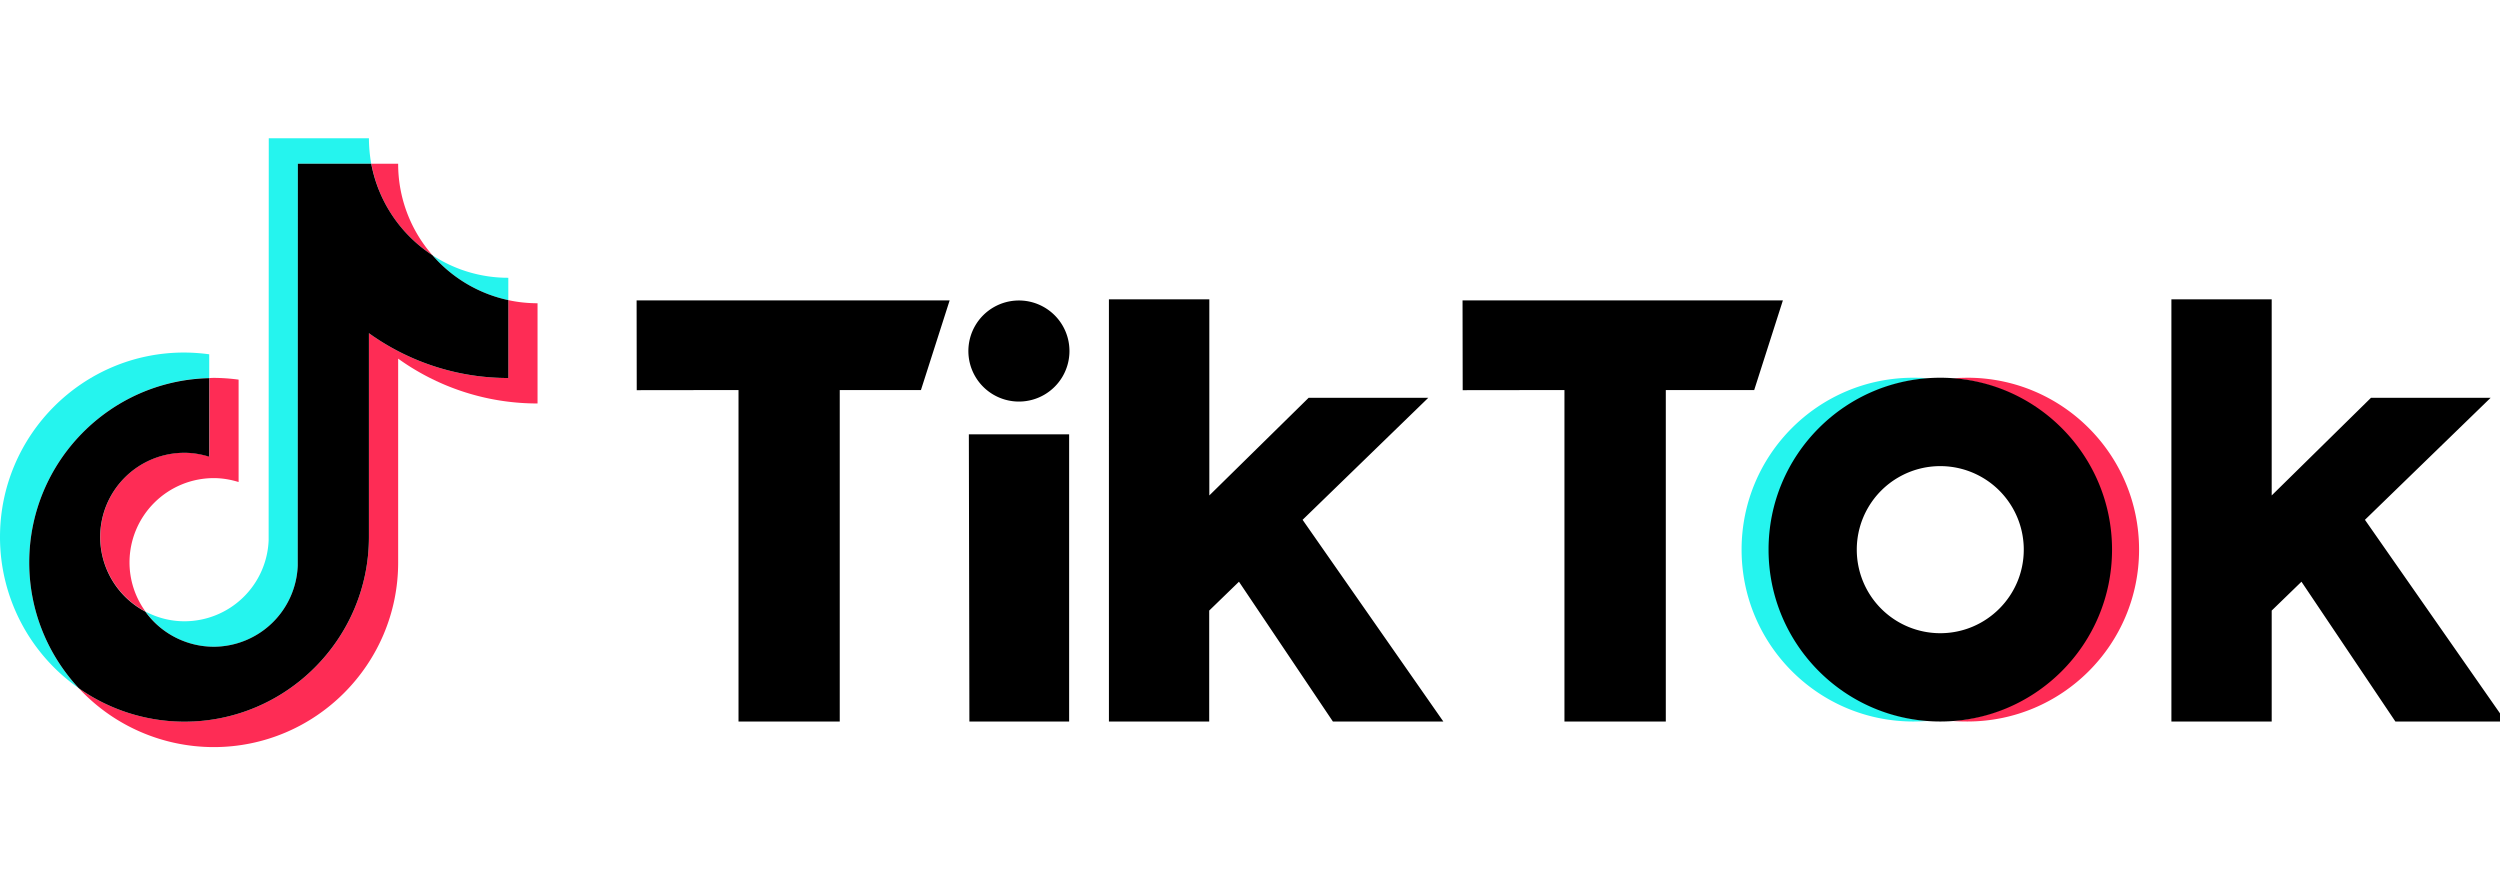 <svg
                        xmlns="http://www.w3.org/2000/svg"
                        fill="currentColor"
                        viewBox="0 0 118 30"
                        alt="TikTok"
                        height="42"
                        width="118"
                        class="css-1pylepm-5e6d46e3--StyledLogoDark e1487oh22"
                    >
                        <path
                            fill="#25F4EE"
                            d="M9.875 11.842v-1.119A9 9 0 0 0 8.7 10.64c-4.797-.006-8.7 3.9-8.7 8.708a8.7 8.7 0 0 0 3.718 7.134A8.68 8.68 0 0 1 1.38 20.55c0-4.737 3.794-8.598 8.495-8.707"
                        ></path>
                        <path
                            fill="#25F4EE"
                            d="M10.087 24.526c2.14 0 3.89-1.707 3.966-3.83l.007-18.968h3.462a7 7 0 0 1-.109-1.202h-4.727l-.006 18.968a3.98 3.98 0 0 1-3.967 3.83 3.9 3.9 0 0 1-1.846-.46 3.95 3.95 0 0 0 3.22 1.662m13.905-16.36V7.111a6.5 6.5 0 0 1-3.584-1.067 6.57 6.57 0 0 0 3.584 2.122"
                        ></path>
                        <path
                            fill="#FE2C55"
                            d="M20.41 6.044a6.54 6.54 0 0 1-1.617-4.316h-1.265a6.56 6.56 0 0 0 2.881 4.316M8.707 15.365a3.98 3.98 0 0 0-3.974 3.976c0 1.528.87 2.858 2.134 3.523a3.94 3.94 0 0 1-.754-2.321 3.98 3.98 0 0 1 3.973-3.976c.41 0 .805.07 1.176.185v-4.833a9 9 0 0 0-1.176-.083c-.07 0-.134.006-.204.006v3.708a4 4 0 0 0-1.175-.185"
                        ></path>
                        <path
                            fill="#FE2C55"
                            d="M23.992 8.166v3.676a11.25 11.25 0 0 1-6.579-2.116v9.622c0 4.8-3.903 8.713-8.706 8.713a8.67 8.67 0 0 1-4.99-1.579 8.7 8.7 0 0 0 6.37 2.781c4.797 0 8.706-3.906 8.706-8.714v-9.621a11.25 11.25 0 0 0 6.579 2.116v-4.73q-.718-.002-1.38-.148"
                        ></path>
                        <path
                            fill="#000"
                            d="M17.413 19.348V9.726a11.25 11.25 0 0 0 6.58 2.116V8.166a6.57 6.57 0 0 1-3.584-2.122 6.6 6.6 0 0 1-2.887-4.316h-3.463l-.006 18.968a3.98 3.98 0 0 1-3.967 3.83 3.99 3.99 0 0 1-3.225-1.656 3.99 3.99 0 0 1-2.134-3.523A3.98 3.98 0 0 1 8.7 15.372c.409 0 .805.07 1.176.185v-3.708c-4.702.103-8.496 3.964-8.496 8.701 0 2.29.888 4.373 2.338 5.933a8.67 8.67 0 0 0 4.989 1.58c4.797 0 8.706-3.913 8.706-8.715M30.048 8.179h14.775l-1.355 4.232h-3.832v15.644h-4.778V12.41l-4.804.006zm38.984 0h15.12l-1.354 4.232h-4.172v15.644h-4.784V12.41l-4.803.006zM45.73 14.502h4.733v13.553h-4.708zm6.617-6.374h4.733v9.257l4.689-4.61h5.647l-5.934 5.76 6.643 9.52h-5.213l-4.433-6.598-1.405 1.362v5.236h-4.733V8.128zm50.143 0h4.734v9.257l4.688-4.61h5.647l-5.934 5.76 6.643 9.52h-5.206l-4.433-6.598-1.405 1.362v5.236h-4.734zm-54.396 4.826a2.384 2.384 0 1 0-.002-4.771 2.384 2.384 0 0 0 .002 4.771"
                        ></path>
                        <path
                            fill="#25F4EE"
                            d="M83.545 19.942a8.11 8.11 0 0 1 7.473-8.087 9 9 0 0 0-.709-.026c-4.478 0-8.106 3.631-8.106 8.113s3.628 8.113 8.106 8.113c.21 0 .498-.013.71-.026-4.178-.326-7.475-3.823-7.475-8.087"
                        ></path>
                        <path
                            fill="#FE2C55"
                            d="M92.858 11.83c-.217 0-.505.012-.715.025a8.11 8.11 0 0 1 7.467 8.087 8.11 8.11 0 0 1-7.467 8.087c.21.02.498.026.715.026 4.478 0 8.106-3.631 8.106-8.113s-3.628-8.113-8.106-8.113"
                        ></path>
                        <path
                            fill="#000"
                            d="M91.58 23.887a3.94 3.94 0 0 1-3.94-3.945 3.94 3.94 0 1 1 7.882 0c0 2.18-1.77 3.945-3.941 3.945m0-12.058c-4.477 0-8.105 3.631-8.105 8.113s3.628 8.113 8.106 8.113 8.106-3.631 8.106-8.113-3.629-8.113-8.106-8.113"
                        ></path>
                    </svg>